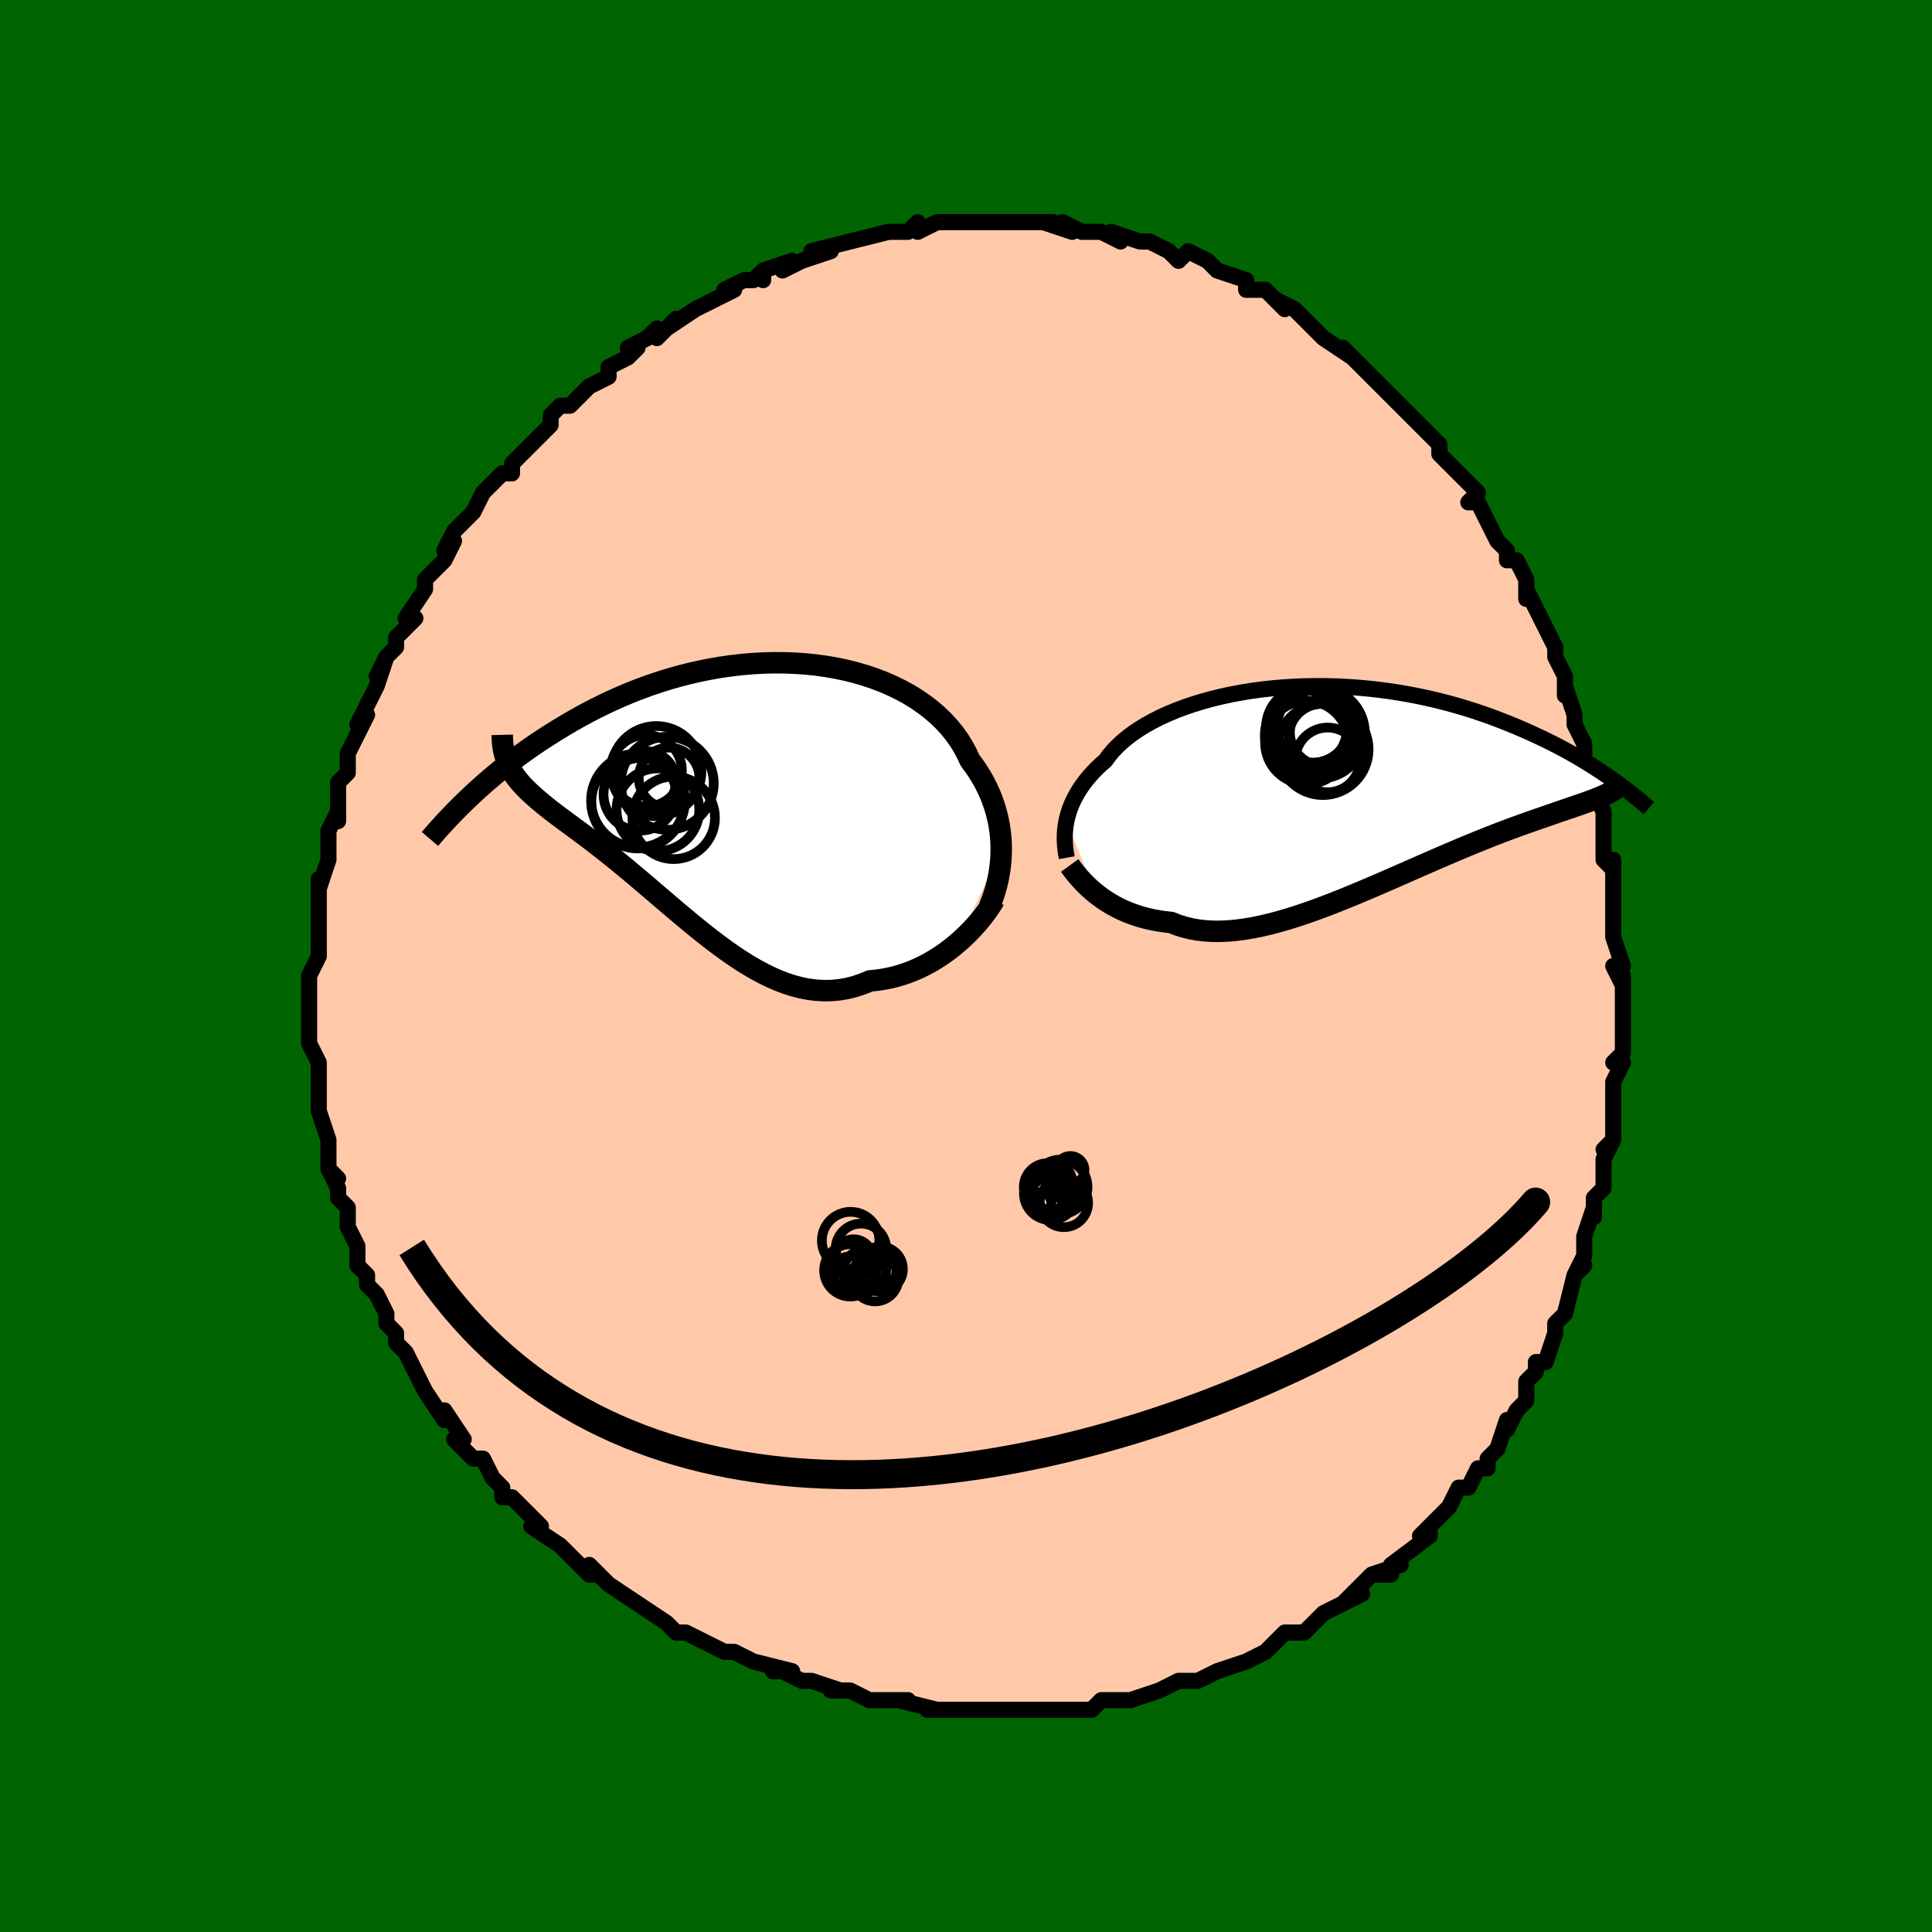 <svg viewBox="-100 -100 200 200" xmlns="http://www.w3.org/2000/svg" width="400" height="400" id="face-svg"><defs><clipPath id="leftEyeClipPath"><polyline points="28.214,6.217,28.204,5.581,28.166,4.942,28.099,4.302,28.003,3.661,27.877,3.021,27.722,2.383,27.536,1.748,27.321,1.118,27.075,0.493,26.798,-0.125,26.492,-0.736,26.155,-1.338,25.789,-1.93,25.392,-2.512,24.967,-3.082,24.637,-3.799,24.257,-4.502,23.827,-5.189,23.347,-5.858,22.817,-6.506,22.24,-7.133,21.615,-7.735,20.945,-8.312,20.23,-8.861,19.474,-9.382,18.678,-9.873,17.843,-10.332,16.973,-10.759,16.07,-11.153,15.135,-11.514,14.172,-11.839,13.184,-12.129,12.172,-12.384,11.139,-12.603,10.088,-12.786,9.022,-12.933,7.943,-13.044,6.855,-13.119,5.758,-13.159,4.656,-13.165,3.552,-13.136,2.447,-13.074,1.344,-12.979,0.245,-12.852,-0.847,-12.695,-1.931,-12.508,-3.005,-12.293,-4.067,-12.05,-5.116,-11.782,-6.149,-11.489,-7.166,-11.173,-8.165,-10.836,-9.145,-10.479,-10.105,-10.104,-11.044,-9.712,-11.962,-9.305,-12.858,-8.886,-13.731,-8.455,-14.581,-8.015,-15.408,-7.567,-16.212,-7.112,-16.994,-6.654,-17.753,-6.193,-18.49,-5.732,-19.206,-5.271,-19.901,-4.81,-20.577,-4.347,-21.234,-3.881,-21.871,-3.415,-22.489,-2.948,-23.088,-2.483,-23.668,-2.019,-24.23,-1.557,-24.773,-1.098,-25.298,-0.643,-25.804,-0.192,-26.294,0.254,-26.766,0.695,-27.221,1.129,-22.639,-2.279,-22.469,-1.977,-22.283,-1.68,-22.08,-1.387,-21.861,-1.098,-21.625,-0.811,-21.373,-0.526,-21.104,-0.242,-20.82,0.043,-20.52,0.328,-20.204,0.616,-19.873,0.907,-19.526,1.202,-19.165,1.502,-18.789,1.808,-18.397,2.119,-17.988,2.434,-17.562,2.754,-17.12,3.082,-16.662,3.42,-16.188,3.769,-15.698,4.13,-15.193,4.505,-14.673,4.895,-14.139,5.301,-13.591,5.723,-13.029,6.162,-12.453,6.618,-11.865,7.09,-11.264,7.579,-10.651,8.084,-10.026,8.604,-9.39,9.139,-8.744,9.687,-8.086,10.247,-7.419,10.818,-6.742,11.397,-6.055,11.982,-5.36,12.573,-4.656,13.165,-3.944,13.757,-3.224,14.345,-2.497,14.928,-1.762,15.502,-1.021,16.063,-0.273,16.61,0.48,17.137,1.24,17.643,2.005,18.123,2.775,18.574,3.55,18.992,4.329,19.375,5.112,19.718,5.898,20.019,6.688,20.274,7.481,20.481,8.275,20.635,9.072,20.736,9.869,20.779,10.667,20.764,11.466,20.689,12.263,20.551,13.059,20.352,13.852,20.089,14.642,19.764,15.302,19.701,15.958,19.608,16.608,19.484,17.252,19.33,17.889,19.146,18.518,18.933,19.138,18.691,19.749,18.422,20.35,18.126,20.939,17.804,21.515,17.459,22.077,17.091,22.625,16.702,23.156,16.294,23.67,15.87"></polyline></clipPath><clipPath id="rightEyeClipPath"><polyline points="-28.418,3.71,-28.324,3.293,-28.208,2.872,-28.069,2.449,-27.905,2.023,-27.716,1.595,-27.502,1.167,-27.261,0.738,-26.995,0.311,-26.701,-0.115,-26.381,-0.539,-26.033,-0.959,-25.658,-1.376,-25.256,-1.789,-24.828,-2.196,-24.372,-2.598,-24.017,-3.087,-23.614,-3.57,-23.163,-4.046,-22.663,-4.514,-22.115,-4.972,-21.521,-5.419,-20.88,-5.853,-20.196,-6.273,-19.468,-6.678,-18.699,-7.066,-17.891,-7.436,-17.046,-7.786,-16.166,-8.117,-15.253,-8.427,-14.31,-8.715,-13.339,-8.981,-12.343,-9.223,-11.324,-9.442,-10.284,-9.636,-9.227,-9.806,-8.155,-9.951,-7.071,-10.07,-5.977,-10.165,-4.875,-10.235,-3.768,-10.279,-2.659,-10.299,-1.55,-10.294,-0.443,-10.265,0.659,-10.213,1.756,-10.137,2.844,-10.039,3.921,-9.919,4.986,-9.778,6.038,-9.617,7.074,-9.437,8.094,-9.239,9.096,-9.023,10.078,-8.792,11.04,-8.545,11.982,-8.285,12.902,-8.012,13.799,-7.728,14.674,-7.434,15.526,-7.132,16.354,-6.822,17.16,-6.506,17.943,-6.186,18.703,-5.863,19.441,-5.539,20.158,-5.214,20.855,-4.887,21.532,-4.557,22.189,-4.225,22.827,-3.891,23.446,-3.556,24.046,-3.22,24.626,-2.885,25.188,-2.55,25.731,-2.216,26.256,-1.885,26.763,-1.555,27.253,-1.229,27.725,-0.906,28.18,-0.587,27.259,1.006,26.998,1.122,26.722,1.238,26.429,1.356,26.119,1.475,25.793,1.596,25.449,1.72,25.089,1.848,24.711,1.98,24.315,2.116,23.902,2.257,23.471,2.404,23.023,2.558,22.556,2.718,22.072,2.886,21.57,3.06,21.048,3.24,20.506,3.427,19.944,3.622,19.362,3.826,18.759,4.041,18.135,4.267,17.491,4.504,16.826,4.754,16.14,5.017,15.434,5.293,14.709,5.581,13.964,5.883,13.199,6.197,12.417,6.523,11.617,6.862,10.8,7.211,9.967,7.571,9.118,7.94,8.256,8.317,7.38,8.702,6.492,9.092,5.593,9.486,4.685,9.882,3.768,10.279,2.845,10.675,1.915,11.068,0.982,11.456,0.046,11.836,-0.892,12.206,-1.829,12.565,-2.765,12.909,-3.697,13.237,-4.624,13.546,-5.544,13.833,-6.457,14.096,-7.359,14.334,-8.251,14.543,-9.13,14.721,-9.994,14.866,-10.843,14.977,-11.675,15.051,-12.488,15.087,-13.282,15.083,-14.055,15.038,-14.805,14.95,-15.533,14.82,-16.237,14.647,-16.917,14.431,-17.571,14.172,-18.201,14.103,-18.817,14.015,-19.417,13.906,-20.002,13.777,-20.572,13.628,-21.124,13.46,-21.66,13.274,-22.179,13.07,-22.68,12.849,-23.163,12.612,-23.628,12.361,-24.074,12.096,-24.501,11.819,-24.909,11.532,-25.297,11.235"></polyline></clipPath><filter id="fuzzy"><feTurbulence id="turbulence" baseFrequency="0.05" numOctaves="3" type="noise" result="noise"></feTurbulence><feDisplacementMap in="SourceGraphic" in2="noise" scale="2"></feDisplacementMap></filter><linearGradient id="rainbowGradient" x1="0%" y1="0%" x2="100%" y2="0%"><stop offset="0%" style="stop-color: rgb(44, 34, 43);  stop-opacity: 1"></stop><stop offset="50%" style="stop-color: rgb(0, 191, 255);  stop-opacity: 1"></stop><stop offset="100%" style="stop-color: rgb(148, 0, 211);  stop-opacity: 1"></stop></linearGradient></defs><title>That&#39;s an ugly face</title><desc>CREATED BY XUAN TANG, MORE INFO AT TXSTC55.GITHUB.IO</desc><rect x="-100" y="-100" width="100%" height="100%" opacity="1" fill="rgb(0, 100, 0)"></rect><polyline id="faceContour" points="67,0,68,2,68,1,68,4,68,4,68,7,68,8,68,9,67,10,68,10,67,12,67,14,67,17,67,18,66,19,67,18,66,20,66,20,66,23,65,24,65,26,65,25,64,28,64,29,64,30,63,32,64,31,63,32,62,36,62,36,61,37,61,38,61,38,60,41,59,41,59,42,58,43,58,44,58,45,57,46,56,48,56,47,55,50,54,51,54,52,53,52,52,54,51,54,51,54,50,56,49,57,48,58,47,59,48,58,48,59,44,62,45,62,42,63,44,63,42,63,40,65,39,66,41,65,39,66,37,67,37,67,36,68,35,69,34,69,33,69,32,70,31,71,29,72,29,72,29,72,29,72,26,73,26,73,24,74,23,74,23,74,22,74,20,75,20,75,17,76,17,76,16,76,15,76,14,76,13,77,10,77,11,77,8,77,7,77,5,77,6,77,5,77,4,77,2,77,1,77,1,77,0,77,-4,77,-4,77,-3,77,-7,76,-6,76,-9,76,-9,76,-10,76,-12,75,-12,75,-14,75,-13,75,-16,74,-17,74,-19,73,-20,73,-18,73,-22,72,-22,72,-24,71,-24,71,-25,71,-25,71,-27,70,-29,69,-29,69,-30,69,-31,68,-31,68,-31,68,-34,66,-34,66,-37,64,-38,63,-39,62,-38,63,-39,63,-40,62,-42,60,-41,61,-42,60,-45,58,-44,58,-45,57,-45,57,-47,55,-48,55,-48,54,-49,53,-50,51,-51,51,-52,50,-53,49,-52,49,-54,46,-54,47,-56,44,-56,44,-56,44,-57,42,-57,42,-58,40,-58,40,-59,39,-59,38,-60,37,-60,36,-61,34,-62,33,-62,33,-62,32,-63,31,-63,31,-63,29,-64,27,-64,27,-64,25,-65,24,-65,23,-66,21,-65,22,-66,21,-66,19,-66,18,-67,15,-67,14,-67,14,-67,12,-67,13,-67,10,-67,10,-68,8,-68,6,-68,5,-68,4,-68,2,-68,3,-68,1,-67,-1,-67,-1,-67,-2,-67,-3,-67,-5,-67,-5,-67,-7,-67,-9,-67,-8,-66,-11,-66,-11,-66,-12,-66,-14,-66,-14,-65,-16,-65,-15,-65,-19,-64,-20,-64,-21,-64,-21,-64,-22,-63,-24,-62,-26,-63,-25,-61,-29,-61,-29,-61,-29,-60,-32,-61,-30,-60,-32,-59,-33,-59,-34,-58,-35,-57,-36,-58,-36,-56,-39,-56,-40,-56,-40,-54,-42,-53,-44,-54,-43,-53,-45,-53,-45,-51,-47,-50,-49,-50,-49,-50,-49,-48,-51,-47,-51,-47,-52,-46,-53,-46,-53,-46,-53,-43,-56,-43,-56,-43,-57,-42,-58,-41,-58,-39,-60,-39,-60,-39,-60,-37,-61,-37,-62,-35,-63,-34,-64,-35,-64,-33,-65,-32,-66,-32,-65,-30,-67,-31,-66,-28,-68,-28,-68,-26,-69,-24,-70,-25,-70,-23,-71,-22,-71,-21,-72,-21,-71,-21,-72,-18,-73,-19,-72,-17,-73,-17,-73,-14,-74,-16,-74,-12,-75,-12,-75,-12,-75,-12,-75,-8,-76,-8,-76,-6,-76,-6,-76,-5,-77,-5,-76,-3,-77,-3,-77,-3,-77,0,-77,2,-77,2,-77,3,-77,3,-77,4,-77,5,-77,7,-77,9,-77,8,-77,11,-76,10,-77,12,-76,12,-76,14,-76,16,-75,15,-76,18,-75,19,-75,19,-75,19,-75,21,-74,22,-73,23,-74,25,-73,25,-73,25,-73,26,-72,29,-71,29,-70,30,-70,31,-70,33,-68,32,-69,32,-69,34,-68,36,-66,35,-67,36,-66,37,-65,40,-63,39,-64,41,-62,40,-63,41,-62,42,-61,43,-60,44,-59,45,-58,46,-57,47,-56,47,-56,47,-56,48,-55,49,-54,49,-53,51,-51,51,-51,53,-49,52,-48,53,-48,54,-46,54,-46,55,-44,56,-43,56,-42,57,-42,58,-40,58,-39,58,-38,58,-39,59,-37,61,-33,60,-35,61,-33,61,-32,62,-30,62,-28,62,-29,63,-26,63,-25,64,-23,64,-23,64,-21,65,-20,65,-18,65,-18,66,-16,66,-15,66,-12,66,-12,66,-11,67,-10,67,-11,67,-8,67,-6,67,-7,67,-4,67,-3,68,0,67,0,68,2" fill="#ffc9a9" stroke="black" stroke-width="1.667" stroke-linejoin="round" filter="url(#fuzzy)"></polyline><g transform="translate(38.807 -18.678)"><polyline id="rightCountour" points="-28.418,3.71,-28.324,3.293,-28.208,2.872,-28.069,2.449,-27.905,2.023,-27.716,1.595,-27.502,1.167,-27.261,0.738,-26.995,0.311,-26.701,-0.115,-26.381,-0.539,-26.033,-0.959,-25.658,-1.376,-25.256,-1.789,-24.828,-2.196,-24.372,-2.598,-24.017,-3.087,-23.614,-3.57,-23.163,-4.046,-22.663,-4.514,-22.115,-4.972,-21.521,-5.419,-20.88,-5.853,-20.196,-6.273,-19.468,-6.678,-18.699,-7.066,-17.891,-7.436,-17.046,-7.786,-16.166,-8.117,-15.253,-8.427,-14.31,-8.715,-13.339,-8.981,-12.343,-9.223,-11.324,-9.442,-10.284,-9.636,-9.227,-9.806,-8.155,-9.951,-7.071,-10.07,-5.977,-10.165,-4.875,-10.235,-3.768,-10.279,-2.659,-10.299,-1.55,-10.294,-0.443,-10.265,0.659,-10.213,1.756,-10.137,2.844,-10.039,3.921,-9.919,4.986,-9.778,6.038,-9.617,7.074,-9.437,8.094,-9.239,9.096,-9.023,10.078,-8.792,11.04,-8.545,11.982,-8.285,12.902,-8.012,13.799,-7.728,14.674,-7.434,15.526,-7.132,16.354,-6.822,17.16,-6.506,17.943,-6.186,18.703,-5.863,19.441,-5.539,20.158,-5.214,20.855,-4.887,21.532,-4.557,22.189,-4.225,22.827,-3.891,23.446,-3.556,24.046,-3.22,24.626,-2.885,25.188,-2.55,25.731,-2.216,26.256,-1.885,26.763,-1.555,27.253,-1.229,27.725,-0.906,28.18,-0.587,27.259,1.006,26.998,1.122,26.722,1.238,26.429,1.356,26.119,1.475,25.793,1.596,25.449,1.72,25.089,1.848,24.711,1.98,24.315,2.116,23.902,2.257,23.471,2.404,23.023,2.558,22.556,2.718,22.072,2.886,21.57,3.06,21.048,3.24,20.506,3.427,19.944,3.622,19.362,3.826,18.759,4.041,18.135,4.267,17.491,4.504,16.826,4.754,16.14,5.017,15.434,5.293,14.709,5.581,13.964,5.883,13.199,6.197,12.417,6.523,11.617,6.862,10.8,7.211,9.967,7.571,9.118,7.94,8.256,8.317,7.38,8.702,6.492,9.092,5.593,9.486,4.685,9.882,3.768,10.279,2.845,10.675,1.915,11.068,0.982,11.456,0.046,11.836,-0.892,12.206,-1.829,12.565,-2.765,12.909,-3.697,13.237,-4.624,13.546,-5.544,13.833,-6.457,14.096,-7.359,14.334,-8.251,14.543,-9.13,14.721,-9.994,14.866,-10.843,14.977,-11.675,15.051,-12.488,15.087,-13.282,15.083,-14.055,15.038,-14.805,14.95,-15.533,14.82,-16.237,14.647,-16.917,14.431,-17.571,14.172,-18.201,14.103,-18.817,14.015,-19.417,13.906,-20.002,13.777,-20.572,13.628,-21.124,13.46,-21.66,13.274,-22.179,13.07,-22.68,12.849,-23.163,12.612,-23.628,12.361,-24.074,12.096,-24.501,11.819,-24.909,11.532,-25.297,11.235" fill="white" stroke="white" stroke-width="0" stroke-linejoin="round" filter="url(#fuzzy)"></polyline></g><g transform="translate(-24.567 -18.227)"><polyline id="leftCountour" points="28.214,6.217,28.204,5.581,28.166,4.942,28.099,4.302,28.003,3.661,27.877,3.021,27.722,2.383,27.536,1.748,27.321,1.118,27.075,0.493,26.798,-0.125,26.492,-0.736,26.155,-1.338,25.789,-1.93,25.392,-2.512,24.967,-3.082,24.637,-3.799,24.257,-4.502,23.827,-5.189,23.347,-5.858,22.817,-6.506,22.24,-7.133,21.615,-7.735,20.945,-8.312,20.23,-8.861,19.474,-9.382,18.678,-9.873,17.843,-10.332,16.973,-10.759,16.07,-11.153,15.135,-11.514,14.172,-11.839,13.184,-12.129,12.172,-12.384,11.139,-12.603,10.088,-12.786,9.022,-12.933,7.943,-13.044,6.855,-13.119,5.758,-13.159,4.656,-13.165,3.552,-13.136,2.447,-13.074,1.344,-12.979,0.245,-12.852,-0.847,-12.695,-1.931,-12.508,-3.005,-12.293,-4.067,-12.05,-5.116,-11.782,-6.149,-11.489,-7.166,-11.173,-8.165,-10.836,-9.145,-10.479,-10.105,-10.104,-11.044,-9.712,-11.962,-9.305,-12.858,-8.886,-13.731,-8.455,-14.581,-8.015,-15.408,-7.567,-16.212,-7.112,-16.994,-6.654,-17.753,-6.193,-18.49,-5.732,-19.206,-5.271,-19.901,-4.81,-20.577,-4.347,-21.234,-3.881,-21.871,-3.415,-22.489,-2.948,-23.088,-2.483,-23.668,-2.019,-24.23,-1.557,-24.773,-1.098,-25.298,-0.643,-25.804,-0.192,-26.294,0.254,-26.766,0.695,-27.221,1.129,-22.639,-2.279,-22.469,-1.977,-22.283,-1.68,-22.08,-1.387,-21.861,-1.098,-21.625,-0.811,-21.373,-0.526,-21.104,-0.242,-20.82,0.043,-20.52,0.328,-20.204,0.616,-19.873,0.907,-19.526,1.202,-19.165,1.502,-18.789,1.808,-18.397,2.119,-17.988,2.434,-17.562,2.754,-17.12,3.082,-16.662,3.42,-16.188,3.769,-15.698,4.13,-15.193,4.505,-14.673,4.895,-14.139,5.301,-13.591,5.723,-13.029,6.162,-12.453,6.618,-11.865,7.09,-11.264,7.579,-10.651,8.084,-10.026,8.604,-9.39,9.139,-8.744,9.687,-8.086,10.247,-7.419,10.818,-6.742,11.397,-6.055,11.982,-5.36,12.573,-4.656,13.165,-3.944,13.757,-3.224,14.345,-2.497,14.928,-1.762,15.502,-1.021,16.063,-0.273,16.61,0.48,17.137,1.24,17.643,2.005,18.123,2.775,18.574,3.55,18.992,4.329,19.375,5.112,19.718,5.898,20.019,6.688,20.274,7.481,20.481,8.275,20.635,9.072,20.736,9.869,20.779,10.667,20.764,11.466,20.689,12.263,20.551,13.059,20.352,13.852,20.089,14.642,19.764,15.302,19.701,15.958,19.608,16.608,19.484,17.252,19.33,17.889,19.146,18.518,18.933,19.138,18.691,19.749,18.422,20.35,18.126,20.939,17.804,21.515,17.459,22.077,17.091,22.625,16.702,23.156,16.294,23.67,15.87" fill="white" stroke="white" stroke-width="0" stroke-linejoin="round" filter="url(#fuzzy)"></polyline></g><g transform="translate(38.807 -18.678)"><polyline id="rightUpper" points="-28.371,7.466,-28.432,7.137,-28.486,6.796,-28.53,6.442,-28.562,6.078,-28.581,5.703,-28.585,5.319,-28.571,4.927,-28.54,4.528,-28.489,4.121,-28.418,3.71,-28.324,3.293,-28.208,2.872,-28.069,2.449,-27.905,2.023,-27.716,1.595,-27.502,1.167,-27.261,0.738,-26.995,0.311,-26.701,-0.115,-26.381,-0.539,-26.033,-0.959,-25.658,-1.376,-25.256,-1.789,-24.828,-2.196,-24.372,-2.598,-24.017,-3.087,-23.614,-3.57,-23.163,-4.046,-22.663,-4.514,-22.115,-4.972,-21.521,-5.419,-20.88,-5.853,-20.196,-6.273,-19.468,-6.678,-18.699,-7.066,-17.891,-7.436,-17.046,-7.786,-16.166,-8.117,-15.253,-8.427,-14.31,-8.715,-13.339,-8.981,-12.343,-9.223,-11.324,-9.442,-10.284,-9.636,-9.227,-9.806,-8.155,-9.951,-7.071,-10.07,-5.977,-10.165,-4.875,-10.235,-3.768,-10.279,-2.659,-10.299,-1.55,-10.294,-0.443,-10.265,0.659,-10.213,1.756,-10.137,2.844,-10.039,3.921,-9.919,4.986,-9.778,6.038,-9.617,7.074,-9.437,8.094,-9.239,9.096,-9.023,10.078,-8.792,11.04,-8.545,11.982,-8.285,12.902,-8.012,13.799,-7.728,14.674,-7.434,15.526,-7.132,16.354,-6.822,17.16,-6.506,17.943,-6.186,18.703,-5.863,19.441,-5.539,20.158,-5.214,20.855,-4.887,21.532,-4.557,22.189,-4.225,22.827,-3.891,23.446,-3.556,24.046,-3.22,24.626,-2.885,25.188,-2.55,25.731,-2.216,26.256,-1.885,26.763,-1.555,27.253,-1.229,27.725,-0.906,28.18,-0.587,28.619,-0.272,29.041,0.039,29.448,0.345,29.839,0.646,30.215,0.942,30.576,1.232,30.924,1.517,31.257,1.796,31.577,2.069,31.883,2.337" fill="none" stroke="black" stroke-width="1.667" stroke-linejoin="round" filter="url(#fuzzy)"></polyline><polyline id="rightLower" points="-28.074,8.272,-27.888,8.528,-27.681,8.802,-27.455,9.089,-27.207,9.387,-26.94,9.692,-26.651,10.001,-26.343,10.313,-26.014,10.624,-25.666,10.932,-25.297,11.235,-24.909,11.532,-24.501,11.819,-24.074,12.096,-23.628,12.361,-23.163,12.612,-22.68,12.849,-22.179,13.07,-21.66,13.274,-21.124,13.46,-20.572,13.628,-20.002,13.777,-19.417,13.906,-18.817,14.015,-18.201,14.103,-17.571,14.172,-16.917,14.431,-16.237,14.647,-15.533,14.82,-14.805,14.95,-14.055,15.038,-13.282,15.083,-12.488,15.087,-11.675,15.051,-10.843,14.977,-9.994,14.866,-9.13,14.721,-8.251,14.543,-7.359,14.334,-6.457,14.096,-5.544,13.833,-4.624,13.546,-3.697,13.237,-2.765,12.909,-1.829,12.565,-0.892,12.206,0.046,11.836,0.982,11.456,1.915,11.068,2.845,10.675,3.768,10.279,4.685,9.882,5.593,9.486,6.492,9.092,7.38,8.702,8.256,8.317,9.118,7.94,9.967,7.571,10.8,7.211,11.617,6.862,12.417,6.523,13.199,6.197,13.964,5.883,14.709,5.581,15.434,5.293,16.14,5.017,16.826,4.754,17.491,4.504,18.135,4.267,18.759,4.041,19.362,3.826,19.944,3.622,20.506,3.427,21.048,3.24,21.57,3.06,22.072,2.886,22.556,2.718,23.023,2.558,23.471,2.404,23.902,2.257,24.315,2.116,24.711,1.98,25.089,1.848,25.449,1.72,25.793,1.596,26.119,1.475,26.429,1.356,26.722,1.238,26.998,1.122,27.259,1.006,27.503,0.891,27.732,0.775,27.946,0.659,28.144,0.542,28.328,0.423,28.497,0.302,28.652,0.18,28.794,0.055,28.922,-0.071,29.037,-0.2" fill="none" stroke="black" stroke-width="2.222" stroke-linejoin="round" filter="url(#fuzzy)"></polyline><!--[--><circle r="4.73" cx="-1.864" cy="-3.749" stroke="black" fill="none" stroke-width="1" filter="url(#fuzzy)" clip-path="url(#rightEyeClipPath)"></circle><circle r="4.71" cx="-3.162" cy="-5.183" stroke="black" fill="none" stroke-width="1" filter="url(#fuzzy)" clip-path="url(#rightEyeClipPath)"></circle><circle r="4.201" cx="-3.551" cy="-5.985" stroke="black" fill="none" stroke-width="1" filter="url(#fuzzy)" clip-path="url(#rightEyeClipPath)"></circle><circle r="4.309" cx="-3.543" cy="-4.45" stroke="black" fill="none" stroke-width="1" filter="url(#fuzzy)" clip-path="url(#rightEyeClipPath)"></circle><circle r="3.436" cx="-1.963" cy="-5.021" stroke="black" fill="none" stroke-width="1" filter="url(#fuzzy)" clip-path="url(#rightEyeClipPath)"></circle><circle r="3.348" cx="-1.371" cy="-2.657" stroke="black" fill="none" stroke-width="1" filter="url(#fuzzy)" clip-path="url(#rightEyeClipPath)"></circle><circle r="3.725" cx="-2.884" cy="-6.092" stroke="black" fill="none" stroke-width="1" filter="url(#fuzzy)" clip-path="url(#rightEyeClipPath)"></circle><circle r="4.714" cx="-2.231" cy="-5.433" stroke="black" fill="none" stroke-width="1" filter="url(#fuzzy)" clip-path="url(#rightEyeClipPath)"></circle><circle r="3.477" cx="-1.798" cy="-5.515" stroke="black" fill="none" stroke-width="1" filter="url(#fuzzy)" clip-path="url(#rightEyeClipPath)"></circle><circle r="4.011" cx="-3.009" cy="-6.36" stroke="black" fill="none" stroke-width="1" filter="url(#fuzzy)" clip-path="url(#rightEyeClipPath)"></circle><!--]--></g><g transform="translate(-24.567 -18.227)"><polyline id="leftUpper" points="26.982,12.083,27.196,11.56,27.394,11.019,27.574,10.46,27.735,9.887,27.874,9.3,27.991,8.701,28.085,8.092,28.154,7.474,28.197,6.848,28.214,6.217,28.204,5.581,28.166,4.942,28.099,4.302,28.003,3.661,27.877,3.021,27.722,2.383,27.536,1.748,27.321,1.118,27.075,0.493,26.798,-0.125,26.492,-0.736,26.155,-1.338,25.789,-1.93,25.392,-2.512,24.967,-3.082,24.637,-3.799,24.257,-4.502,23.827,-5.189,23.347,-5.858,22.817,-6.506,22.24,-7.133,21.615,-7.735,20.945,-8.312,20.23,-8.861,19.474,-9.382,18.678,-9.873,17.843,-10.332,16.973,-10.759,16.07,-11.153,15.135,-11.514,14.172,-11.839,13.184,-12.129,12.172,-12.384,11.139,-12.603,10.088,-12.786,9.022,-12.933,7.943,-13.044,6.855,-13.119,5.758,-13.159,4.656,-13.165,3.552,-13.136,2.447,-13.074,1.344,-12.979,0.245,-12.852,-0.847,-12.695,-1.931,-12.508,-3.005,-12.293,-4.067,-12.05,-5.116,-11.782,-6.149,-11.489,-7.166,-11.173,-8.165,-10.836,-9.145,-10.479,-10.105,-10.104,-11.044,-9.712,-11.962,-9.305,-12.858,-8.886,-13.731,-8.455,-14.581,-8.015,-15.408,-7.567,-16.212,-7.112,-16.994,-6.654,-17.753,-6.193,-18.49,-5.732,-19.206,-5.271,-19.901,-4.81,-20.577,-4.347,-21.234,-3.881,-21.871,-3.415,-22.489,-2.948,-23.088,-2.483,-23.668,-2.019,-24.23,-1.557,-24.773,-1.098,-25.298,-0.643,-25.804,-0.192,-26.294,0.254,-26.766,0.695,-27.221,1.129,-27.66,1.557,-28.082,1.979,-28.489,2.393,-28.88,2.8,-29.256,3.199,-29.617,3.59,-29.965,3.973,-30.298,4.348,-30.618,4.715,-30.925,5.074" fill="none" stroke="black" stroke-width="2.222" stroke-linejoin="round" filter="url(#fuzzy)"></polyline><polyline id="leftLower" points="27.52,11.349,27.265,11.771,26.977,12.21,26.657,12.663,26.307,13.124,25.928,13.59,25.523,14.057,25.093,14.522,24.64,14.981,24.165,15.431,23.67,15.87,23.156,16.294,22.625,16.702,22.077,17.091,21.515,17.459,20.939,17.804,20.35,18.126,19.749,18.422,19.138,18.691,18.518,18.933,17.889,19.146,17.252,19.33,16.608,19.484,15.958,19.608,15.302,19.701,14.642,19.764,13.852,20.089,13.059,20.352,12.263,20.551,11.466,20.689,10.667,20.764,9.869,20.779,9.072,20.736,8.275,20.635,7.481,20.481,6.688,20.274,5.898,20.019,5.112,19.718,4.329,19.375,3.55,18.992,2.775,18.574,2.005,18.123,1.24,17.643,0.48,17.137,-0.273,16.61,-1.021,16.063,-1.762,15.502,-2.497,14.928,-3.224,14.345,-3.944,13.757,-4.656,13.165,-5.36,12.573,-6.055,11.982,-6.742,11.397,-7.419,10.818,-8.086,10.247,-8.744,9.687,-9.39,9.139,-10.026,8.604,-10.651,8.084,-11.264,7.579,-11.865,7.09,-12.453,6.618,-13.029,6.162,-13.591,5.723,-14.139,5.301,-14.673,4.895,-15.193,4.505,-15.698,4.13,-16.188,3.769,-16.662,3.42,-17.12,3.082,-17.562,2.754,-17.988,2.434,-18.397,2.119,-18.789,1.808,-19.165,1.502,-19.526,1.202,-19.873,0.907,-20.204,0.616,-20.52,0.328,-20.82,0.043,-21.104,-0.242,-21.373,-0.526,-21.625,-0.811,-21.861,-1.098,-22.08,-1.387,-22.283,-1.68,-22.469,-1.977,-22.639,-2.279,-22.792,-2.587,-22.929,-2.901,-23.049,-3.223,-23.153,-3.552,-23.24,-3.888,-23.312,-4.234,-23.368,-4.587,-23.408,-4.95,-23.433,-5.321,-23.443,-5.701" fill="none" stroke="black" stroke-width="2.222" stroke-linejoin="round" filter="url(#fuzzy)"></polyline><!--[--><circle r="4.856" cx="-9.385" cy="1.083" stroke="black" fill="none" stroke-width="1" filter="url(#fuzzy)" clip-path="url(#leftEyeClipPath)"></circle><circle r="3.136" cx="-8.593" cy="-0.886" stroke="black" fill="none" stroke-width="1" filter="url(#fuzzy)" clip-path="url(#leftEyeClipPath)"></circle><circle r="4.67" cx="-7.491" cy="-1.944" stroke="black" fill="none" stroke-width="1" filter="url(#fuzzy)" clip-path="url(#leftEyeClipPath)"></circle><circle r="4.816" cx="-9.402" cy="1.243" stroke="black" fill="none" stroke-width="1" filter="url(#fuzzy)" clip-path="url(#leftEyeClipPath)"></circle><circle r="3.761" cx="-9.194" cy="0.46" stroke="black" fill="none" stroke-width="1" filter="url(#fuzzy)" clip-path="url(#leftEyeClipPath)"></circle><circle r="4.812" cx="-6.361" cy="-0.685" stroke="black" fill="none" stroke-width="1" filter="url(#fuzzy)" clip-path="url(#leftEyeClipPath)"></circle><circle r="3.137" cx="-6.171" cy="-1.244" stroke="black" fill="none" stroke-width="1" filter="url(#fuzzy)" clip-path="url(#leftEyeClipPath)"></circle><circle r="4.284" cx="-7.327" cy="2.053" stroke="black" fill="none" stroke-width="1" filter="url(#fuzzy)" clip-path="url(#leftEyeClipPath)"></circle><circle r="4.274" cx="-5.695" cy="2.886" stroke="black" fill="none" stroke-width="1" filter="url(#fuzzy)" clip-path="url(#leftEyeClipPath)"></circle><circle r="3.703" cx="-8.544" cy="-1.984" stroke="black" fill="none" stroke-width="1" filter="url(#fuzzy)" clip-path="url(#leftEyeClipPath)"></circle><!--]--></g><g id="hairs"><!--[--><!--]--></g><g id="pointNose"><g id="rightNose"><!--[--><circle r="1.457" cx="10.809" cy="21.126" stroke="black" fill="none" stroke-width="1" filter="url(#fuzzy)"></circle><circle r="2.469" cx="8.452" cy="22.879" stroke="black" fill="none" stroke-width="1" filter="url(#fuzzy)"></circle><circle r="2.507" cx="10.134" cy="24.53" stroke="black" fill="none" stroke-width="1" filter="url(#fuzzy)"></circle><circle r="1.052" cx="10.111" cy="23.131" stroke="black" fill="none" stroke-width="1" filter="url(#fuzzy)"></circle><circle r="1.817" cx="8.515" cy="23.725" stroke="black" fill="none" stroke-width="1" filter="url(#fuzzy)"></circle><circle r="2.753" cx="8.75" cy="23.544" stroke="black" fill="none" stroke-width="1" filter="url(#fuzzy)"></circle><circle r="1.123" cx="7.707" cy="24.542" stroke="black" fill="none" stroke-width="1" filter="url(#fuzzy)"></circle><circle r="2.062" cx="8.863" cy="23.562" stroke="black" fill="none" stroke-width="1" filter="url(#fuzzy)"></circle><circle r="2.828" cx="9.753" cy="22.873" stroke="black" fill="none" stroke-width="1" filter="url(#fuzzy)"></circle><circle r="1.361" cx="9.551" cy="22.03" stroke="black" fill="none" stroke-width="1" filter="url(#fuzzy)"></circle><!--]--></g><g id="leftNose"><!--[--><circle r="1.981" cx="-11.641" cy="30.269" stroke="black" fill="none" stroke-width="1" filter="url(#fuzzy)"></circle><circle r="2.426" cx="-9.414" cy="32.292" stroke="black" fill="none" stroke-width="1" filter="url(#fuzzy)"></circle><circle r="2.619" cx="-10.872" cy="29.285" stroke="black" fill="none" stroke-width="1" filter="url(#fuzzy)"></circle><circle r="2.207" cx="-10.476" cy="31.566" stroke="black" fill="none" stroke-width="1" filter="url(#fuzzy)"></circle><circle r="1.194" cx="-8.397" cy="31.643" stroke="black" fill="none" stroke-width="1" filter="url(#fuzzy)"></circle><circle r="1.675" cx="-12.071" cy="31.739" stroke="black" fill="none" stroke-width="1" filter="url(#fuzzy)"></circle><circle r="2.973" cx="-11.947" cy="28.42" stroke="black" fill="none" stroke-width="1" filter="url(#fuzzy)"></circle><circle r="2.708" cx="-11.98" cy="31.51" stroke="black" fill="none" stroke-width="1" filter="url(#fuzzy)"></circle><circle r="1.178" cx="-10.517" cy="31.957" stroke="black" fill="none" stroke-width="1" filter="url(#fuzzy)"></circle><circle r="2.33" cx="-8.861" cy="31.376" stroke="black" fill="none" stroke-width="1" filter="url(#fuzzy)"></circle><!--]--></g></g><g id="mouth"><polyline points="-57.378,29.135,-56.531,30.473,-55.659,31.766,-54.761,33.015,-53.838,34.22,-52.89,35.381,-51.92,36.498,-50.926,37.573,-49.909,38.607,-48.871,39.598,-47.811,40.549,-46.731,41.459,-45.631,42.329,-44.511,43.16,-43.372,43.951,-42.215,44.705,-41.041,45.42,-39.849,46.099,-38.641,46.74,-37.417,47.346,-36.178,47.915,-34.924,48.449,-33.656,48.949,-32.375,49.415,-31.081,49.847,-29.775,50.245,-28.457,50.612,-27.128,50.946,-25.788,51.248,-24.439,51.52,-23.081,51.761,-21.714,51.973,-20.339,52.155,-18.956,52.308,-17.567,52.433,-16.172,52.529,-14.77,52.599,-13.364,52.642,-11.954,52.659,-10.54,52.65,-9.122,52.615,-7.702,52.556,-6.28,52.473,-4.857,52.367,-3.433,52.237,-2.008,52.085,-0.584,51.911,0.839,51.715,2.26,51.498,3.679,51.261,5.095,51.004,6.508,50.728,7.917,50.433,9.321,50.119,10.72,49.788,12.113,49.439,13.499,49.074,14.879,48.692,16.251,48.295,17.614,47.883,18.969,47.456,20.314,47.015,21.649,46.56,22.974,46.092,24.287,45.612,25.588,45.12,26.877,44.616,28.153,44.101,29.415,43.576,30.663,43.042,31.896,42.497,33.113,41.944,34.315,41.383,35.499,40.814,36.667,40.237,37.816,39.654,38.947,39.065,40.059,38.47,41.151,37.87,42.223,37.265,43.274,36.657,44.303,36.044,45.311,35.429,46.295,34.811,47.256,34.192,48.194,33.57,49.107,32.948,49.994,32.326,50.856,31.704,51.692,31.082,52.5,30.461,53.281,29.843,54.034,29.226,54.758,28.613,55.453,28.002,56.118,27.396,56.752,26.794,57.356,26.196,57.927,25.604,58.466,25.019,58.972,24.439,58.466,25.019,57.927,25.604,57.356,26.196,56.752,26.794,56.118,27.396,55.453,28.002,54.758,28.613,54.034,29.226,53.281,29.843,52.5,30.461,51.692,31.082,50.856,31.704,49.994,32.326,49.107,32.948,48.194,33.57,47.256,34.192,46.295,34.811,45.311,35.429,44.303,36.044,43.274,36.657,42.223,37.265,41.151,37.87,40.059,38.47,38.947,39.065,37.816,39.654,36.667,40.237,35.499,40.814,34.315,41.383,33.113,41.944,31.896,42.497,30.663,43.042,29.415,43.576,28.153,44.101,26.877,44.616,25.588,45.12,24.287,45.612,22.974,46.092,21.649,46.56,20.314,47.015,18.969,47.456,17.614,47.883,16.251,48.295,14.879,48.692,13.499,49.074,12.113,49.439,10.72,49.788,9.321,50.119,7.917,50.433,6.508,50.728,5.095,51.004,3.679,51.261,2.26,51.498,0.839,51.715,-0.584,51.911,-2.008,52.085,-3.433,52.237,-4.857,52.367,-6.28,52.473,-7.702,52.556,-9.122,52.615,-10.54,52.65,-11.954,52.659,-13.364,52.642,-14.77,52.599,-16.172,52.529,-17.567,52.433,-18.956,52.308,-20.339,52.155,-21.714,51.973,-23.081,51.761,-24.439,51.52,-25.788,51.248,-27.128,50.946,-28.457,50.612,-29.775,50.245,-31.081,49.847,-32.375,49.415,-33.656,48.949,-34.924,48.449,-36.178,47.915,-37.417,47.346,-38.641,46.74,-39.849,46.099,-41.041,45.42,-42.215,44.705,-43.372,43.951,-44.511,43.16,-45.631,42.329,-46.731,41.459,-47.811,40.549,-48.871,39.598,-49.909,38.607,-50.926,37.573,-51.92,36.498,-52.89,35.381,-53.838,34.22,-54.761,33.015,-55.659,31.766,-56.531,30.473" fill="rgb(215,127,140)" stroke="black" stroke-width="3" stroke-linejoin="round" filter="url(#fuzzy)"></polyline></g></svg>